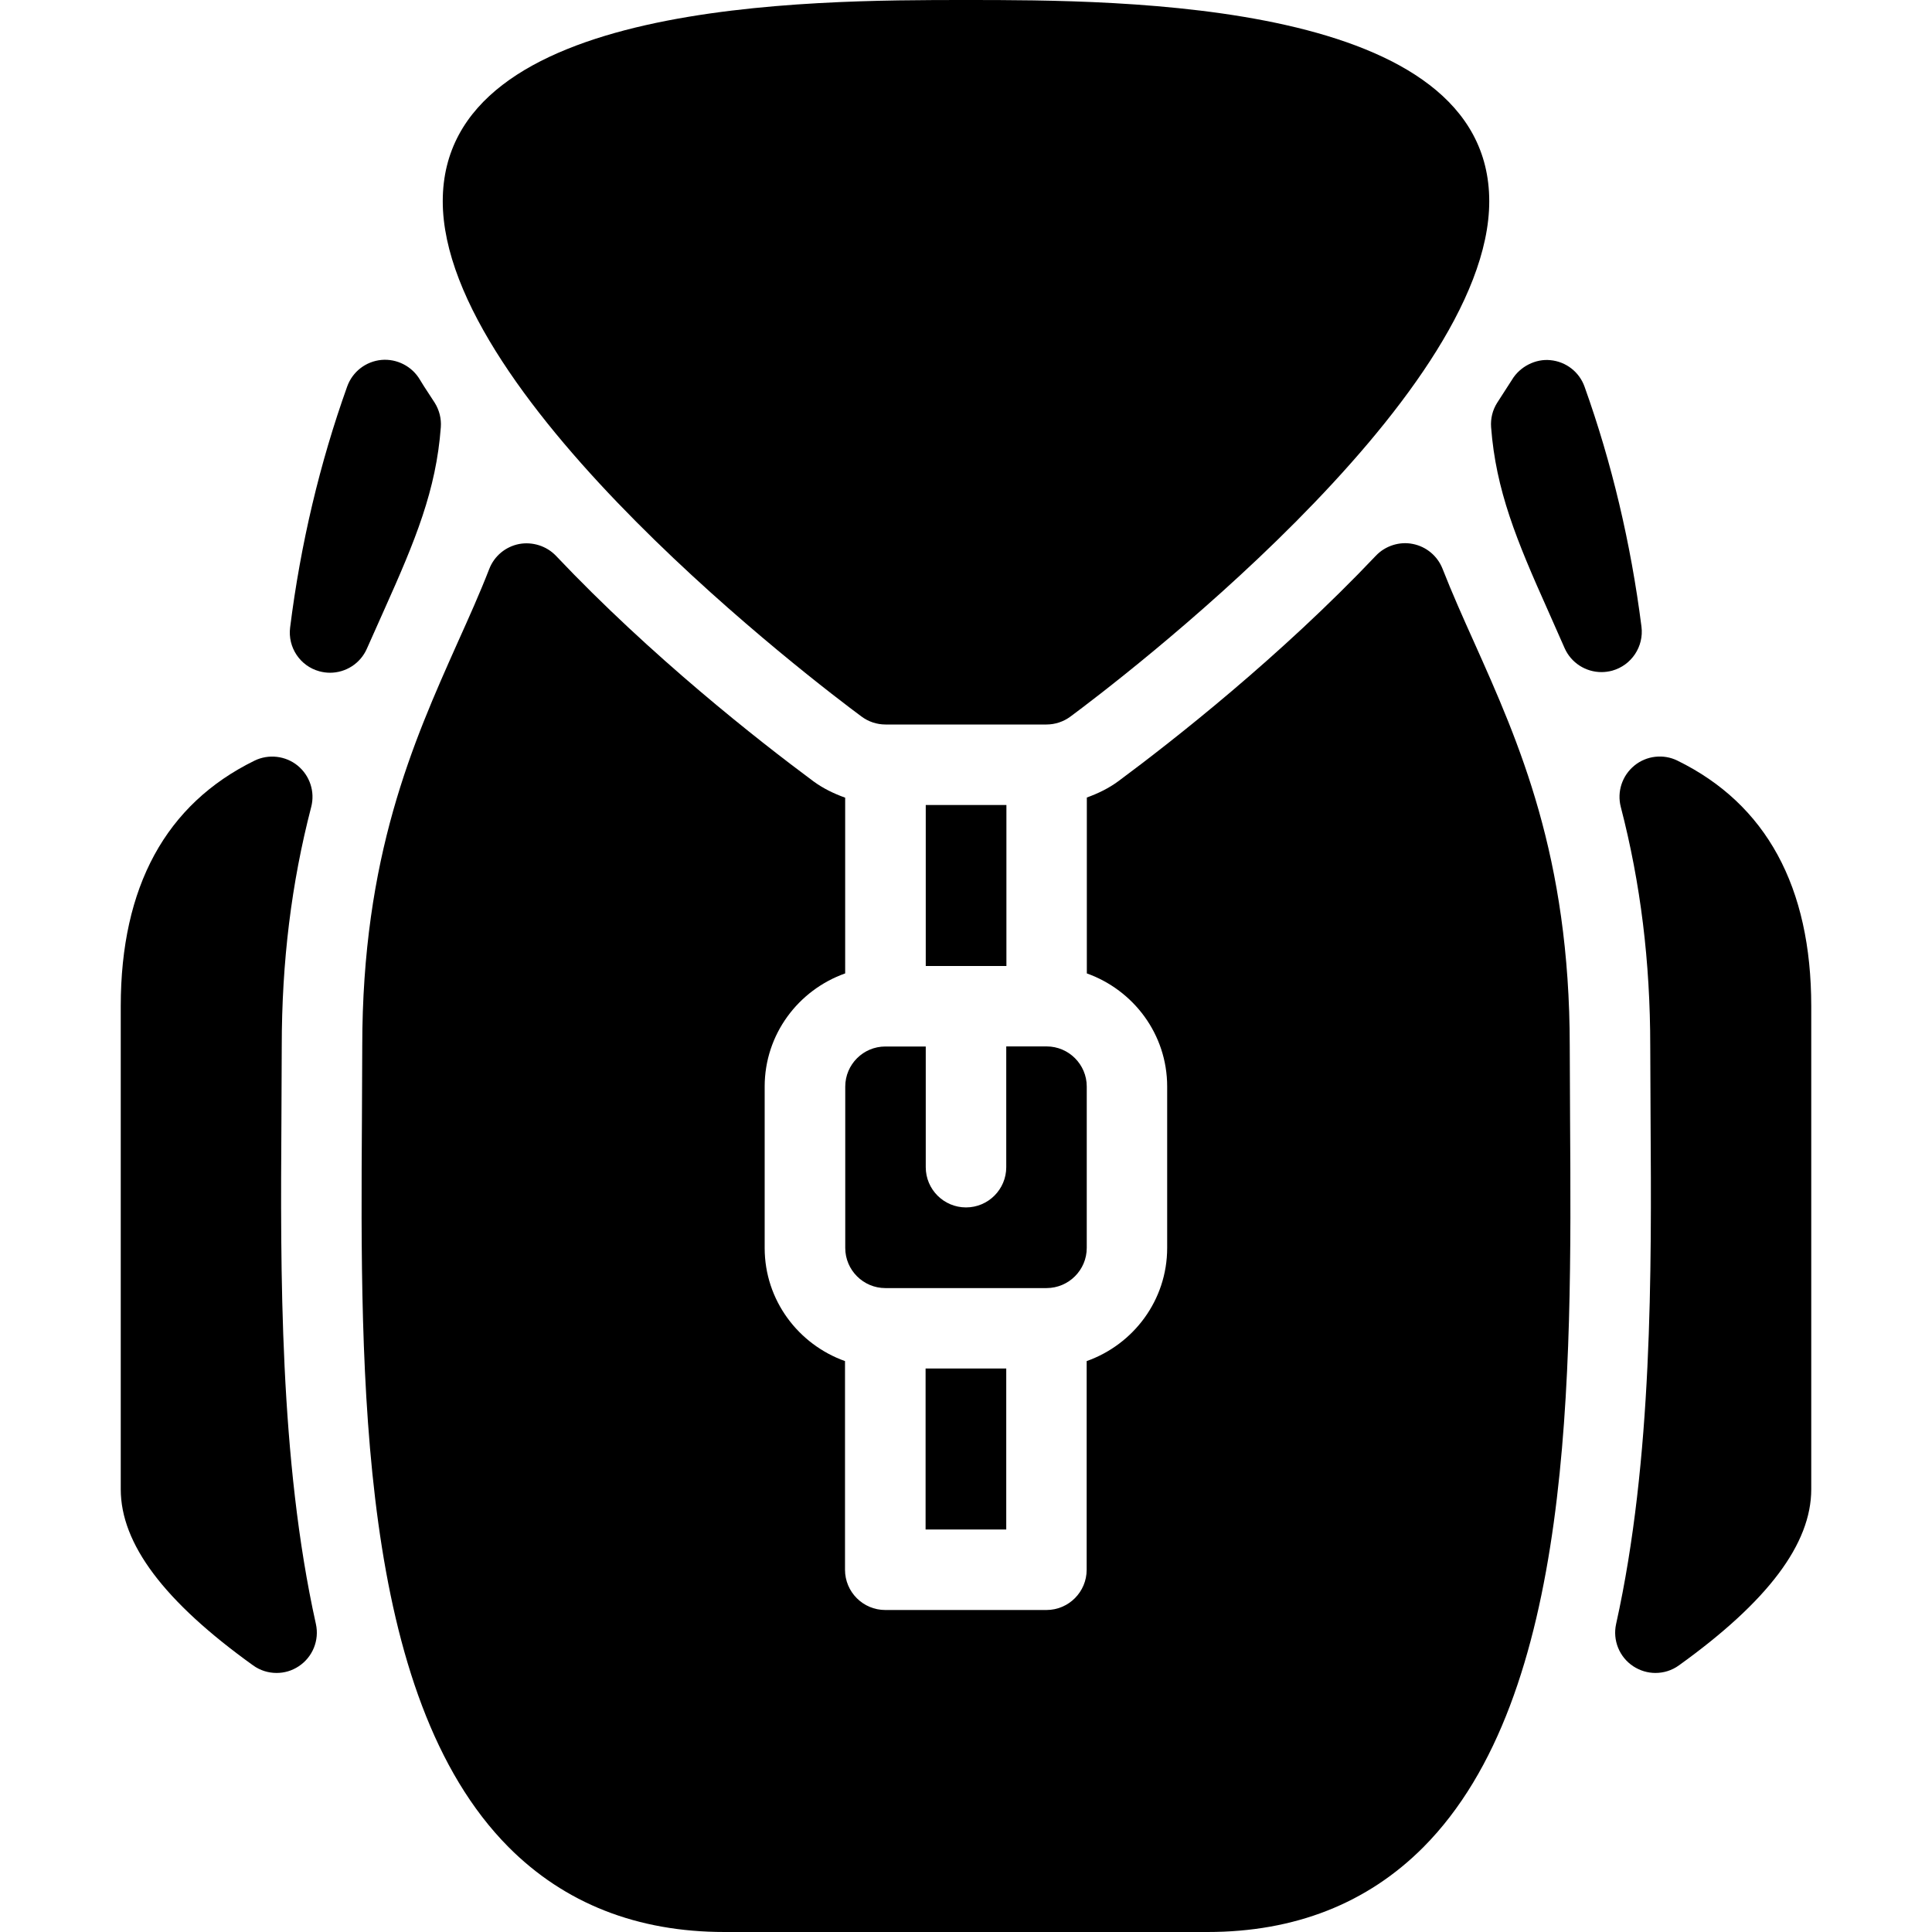 <?xml version="1.0" encoding="iso-8859-1"?>
<!-- Generator: Adobe Illustrator 19.0.0, SVG Export Plug-In . SVG Version: 6.00 Build 0)  -->
<svg version="1.1" id="Layer_1" xmlns="http://www.w3.org/2000/svg" xmlns:xlink="http://www.w3.org/1999/xlink" x="0px" y="0px"
	 viewBox="0 0 24 24" style="enable-background:new 0 0 24 24;" xml:space="preserve">
<g>
	<path d="M3.496,13.901L3.5,13c0-1.055,0.12-2.028,0.366-2.976c0.049-0.189-0.017-0.389-0.168-0.513
		c-0.15-0.123-0.362-0.147-0.536-0.062C2.06,9.989,1.5,11.015,1.5,12.5v6c0,0.678,0.538,1.394,1.644,2.188
		c0.087,0.063,0.189,0.094,0.292,0.094c0.096,0,0.191-0.027,0.275-0.083c0.173-0.114,0.258-0.323,0.213-0.526
		C3.47,18.129,3.484,15.786,3.496,13.901z"/>
	<path d="M20.838,9.449c-0.173-0.086-0.386-0.062-0.536,0.062c-0.151,0.124-0.217,0.324-0.168,0.513
		c0.246,0.948,0.366,1.921,0.366,2.978l0.004,0.9c0.012,1.883,0.026,4.227-0.428,6.271c-0.045,0.203,0.04,0.412,0.213,0.526
		c0.084,0.055,0.18,0.083,0.275,0.083c0.103,0,0.205-0.031,0.292-0.094c1.105-0.794,1.644-1.51,1.644-2.188v-6
		C22.5,11.015,21.94,9.989,20.838,9.449z"/>
	<path d="M10.702,8.901C10.788,8.965,10.892,9,11,9h2c0.107,0,0.212-0.035,0.298-0.099C13.83,8.507,18.5,4.972,18.5,2.5
		C18.5,0,13.945,0,12,0S5.5,0,5.5,2.5C5.5,4.972,10.17,8.507,10.702,8.901z"/>
	<path d="M4.773,7.575C5.16,6.712,5.418,6.089,5.476,5.307C5.484,5.2,5.457,5.094,5.4,5.003L5.32,4.88
		C5.285,4.826,5.249,4.773,5.217,4.718C5.12,4.551,4.931,4.454,4.739,4.471c-0.194,0.018-0.36,0.146-0.426,0.33
		c-0.34,0.95-0.579,1.957-0.709,2.994C3.573,8.042,3.728,8.274,3.967,8.339C4.011,8.351,4.056,8.357,4.1,8.357
		c0.194,0,0.377-0.114,0.458-0.3L4.773,7.575z"/>
	<path d="M20.391,7.785c-0.132-1.037-0.37-2.04-0.707-2.981c-0.065-0.183-0.23-0.312-0.425-0.33
		c-0.181-0.019-0.379,0.078-0.478,0.246l-0.183,0.284c-0.057,0.09-0.083,0.196-0.075,0.303c0.059,0.782,0.316,1.405,0.703,2.269
		l0.21,0.475c0.082,0.185,0.264,0.298,0.458,0.298c0.044,0,0.089-0.006,0.134-0.018C20.268,8.264,20.422,8.031,20.391,7.785z"/>
	<rect x="11.498" y="17" width="1.002" height="2"/>
	<path d="M13.002,16.001L13.002,16.001C13.276,16,13.5,15.777,13.5,15.502v-2.005c0-0.274-0.224-0.498-0.498-0.498H12.5v1.5
		c0,0.276-0.224,0.5-0.5,0.5s-0.5-0.224-0.5-0.5V13H11h-0.002c-0.274,0-0.498,0.223-0.498,0.498v2.005
		c0,0.274,0.224,0.498,0.498,0.498H13H13.002z"/>
	<path d="M19.5,13c0-2.367-0.631-3.776-1.187-5.019c-0.139-0.309-0.273-0.609-0.393-0.915c-0.063-0.16-0.202-0.276-0.37-0.309
		c-0.163-0.033-0.341,0.022-0.459,0.147c-1.186,1.251-2.513,2.292-3.198,2.8c-0.119,0.088-0.253,0.153-0.392,0.203v2.185
		c0.58,0.207,0.998,0.756,0.998,1.405v2.005c0,0.65-0.419,1.2-1,1.406V19.5c0,0.276-0.224,0.5-0.5,0.5h-2.002
		c-0.276,0-0.5-0.224-0.5-0.5v-2.592c-0.58-0.207-0.998-0.756-0.998-1.405v-2.005c0-0.65,0.419-1.2,1-1.406V9.909
		c-0.14-0.05-0.274-0.115-0.394-0.203C9.419,9.197,8.092,8.157,6.907,6.905C6.789,6.781,6.613,6.727,6.448,6.758
		C6.28,6.791,6.14,6.907,6.078,7.067C5.959,7.373,5.824,7.673,5.685,7.982C5.131,9.224,4.5,10.633,4.5,13l-0.004,0.909
		c-0.02,3.189-0.045,7.159,1.822,9.037C7.014,23.645,7.916,24,9,24h6c1.084,0,1.986-0.355,2.682-1.054
		c1.867-1.878,1.842-5.848,1.822-9.037L19.5,13z"/>
	<rect x="11.5" y="10" width="1.002" height="2"/>
</g>
</svg>
